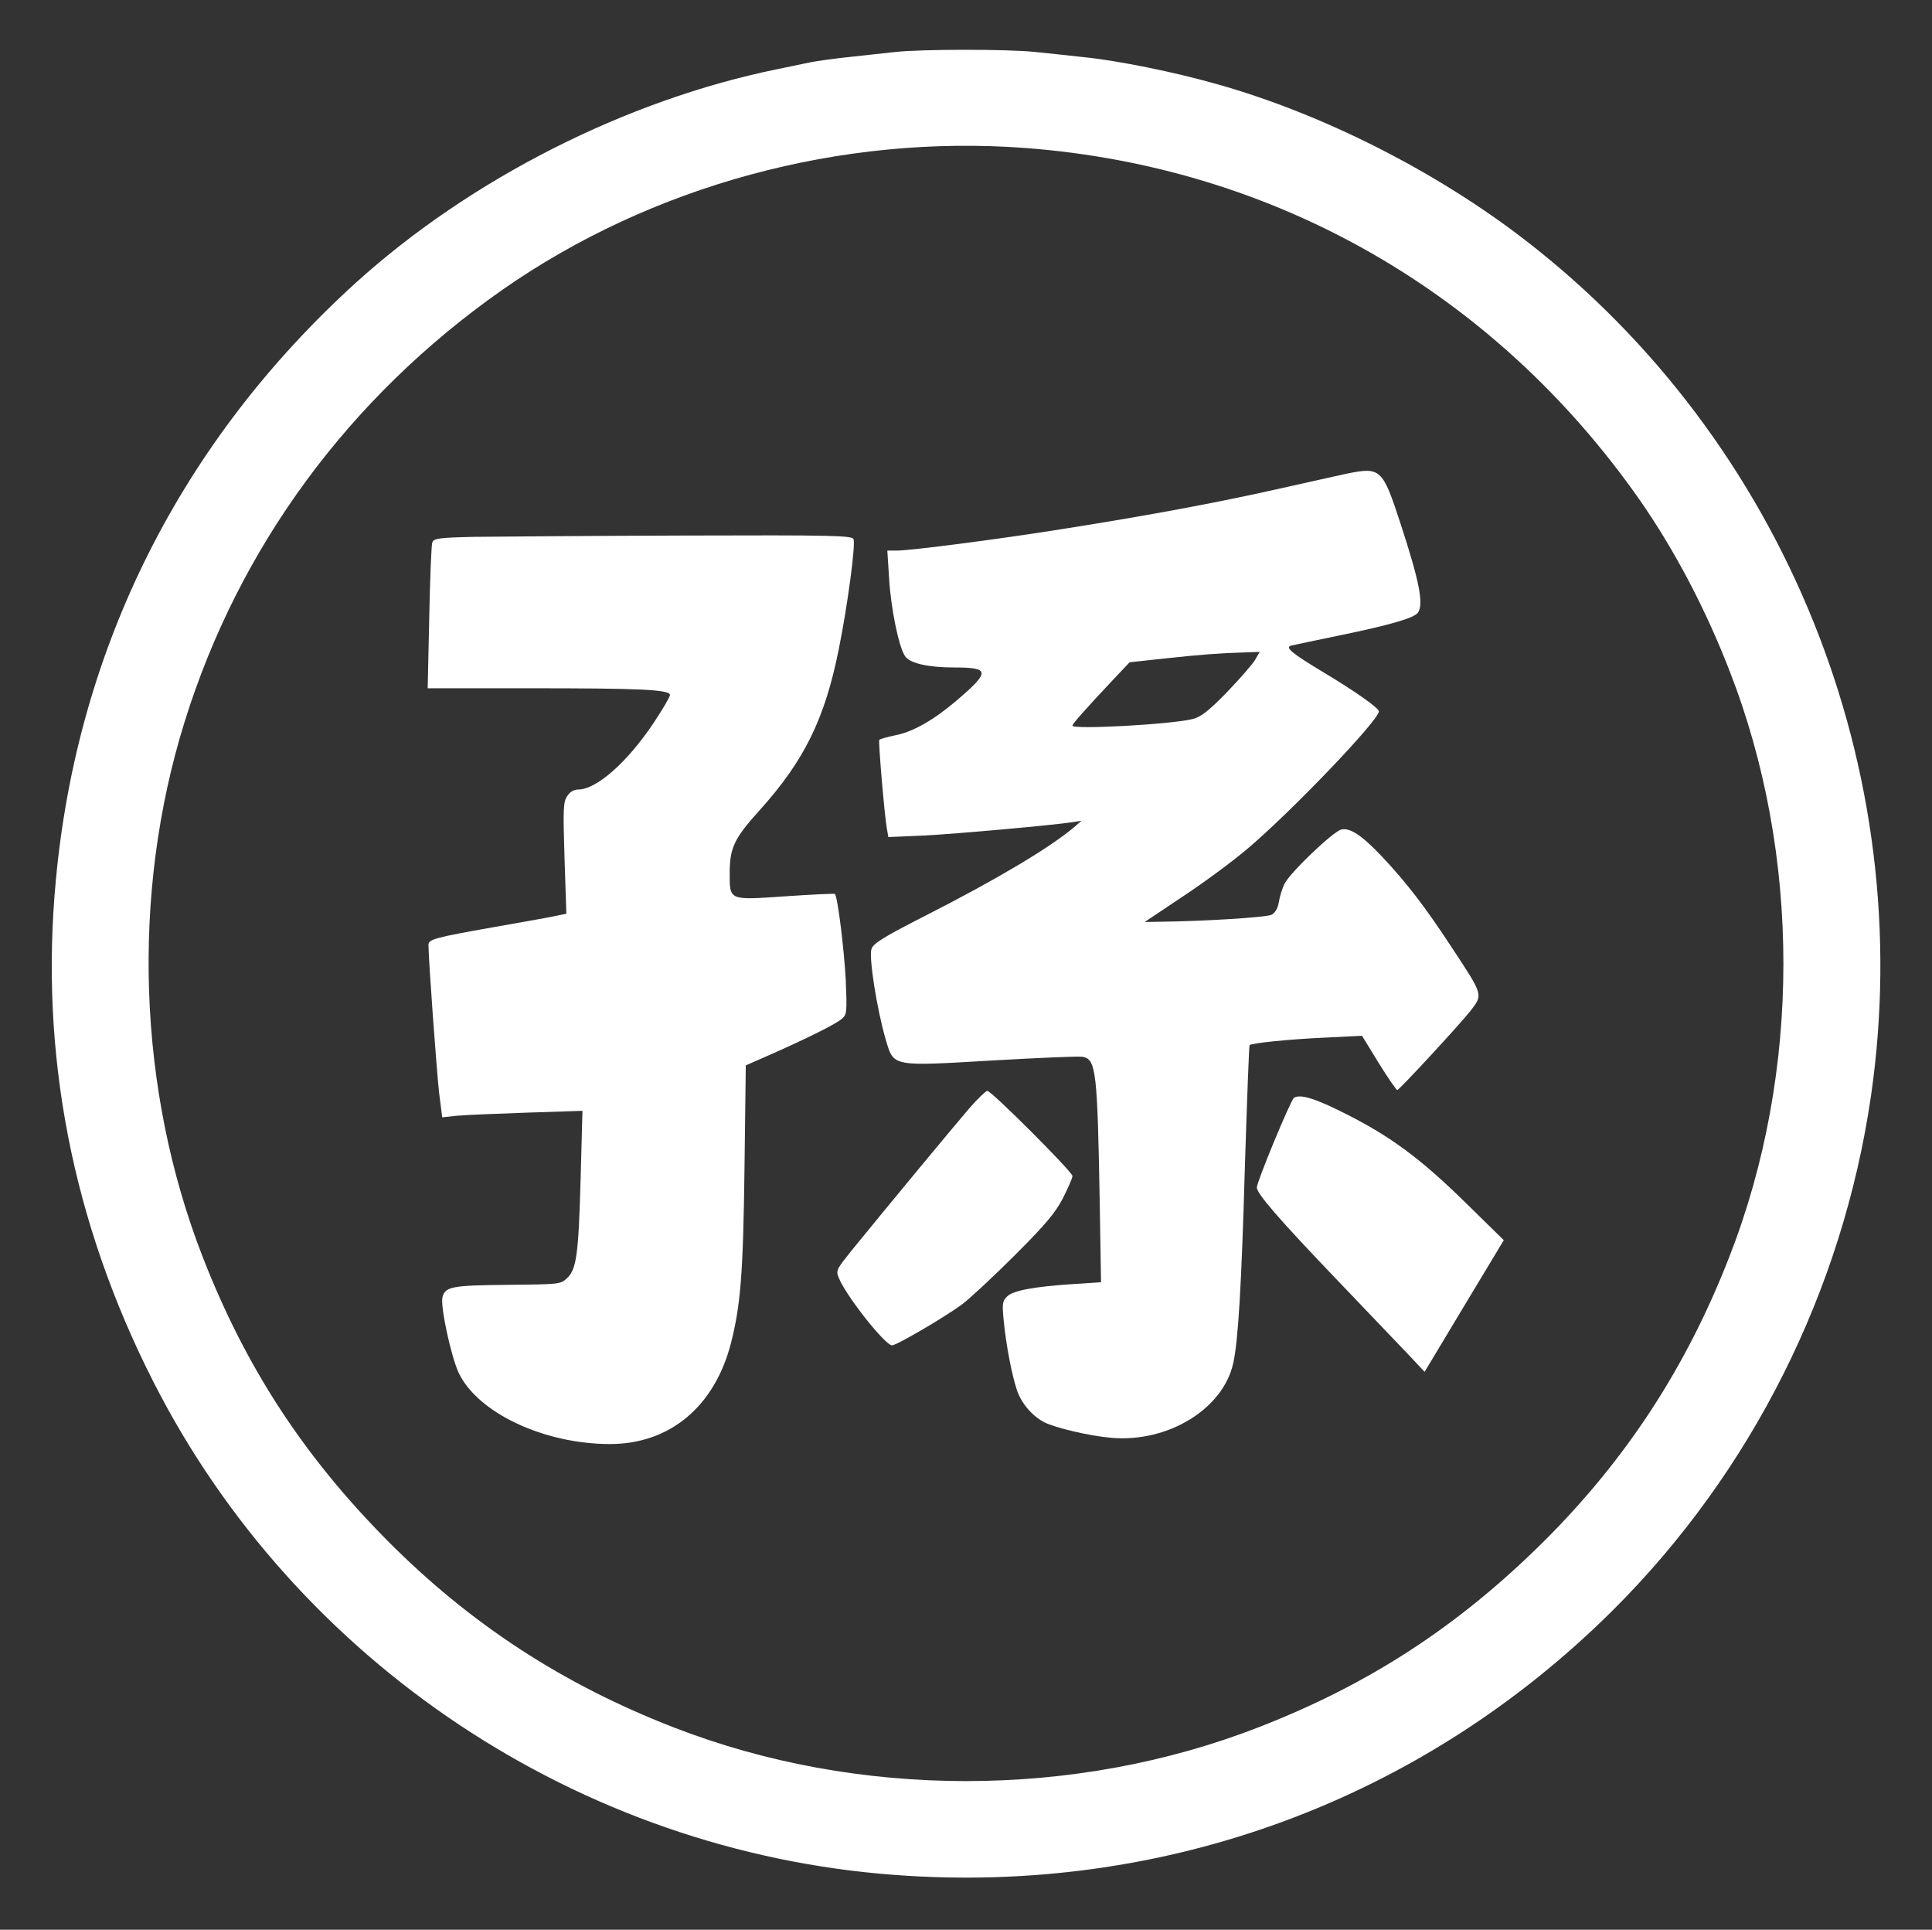 <?xml version="1.0" standalone="no"?>
<!DOCTYPE svg PUBLIC "-//W3C//DTD SVG 20010904//EN"
 "http://www.w3.org/TR/2001/REC-SVG-20010904/DTD/svg10.dtd">
<svg version="1.0" xmlns="http://www.w3.org/2000/svg"
 width="744pt" height="743pt" viewBox="0 0 744 743"
 preserveAspectRatio="xMidYMid meet">

<rect x="0" y="0" width="744" height="743" fill="#333333" stroke="none"/>

<g transform="translate(0,743) scale(0.1,-0.1)"
fill="#ffffff" stroke="none">
<path d="M3450 7230 c-36 -4 -114 -12 -175 -19 -60 -6 -130 -16 -155 -21 -25
-5 -81 -17 -125 -26 -584 -119 -1183 -423 -1625 -823 -673 -611 -1072 -1404
-1155 -2301 -63 -667 64 -1317 375 -1929 550 -1083 1643 -1810 2855 -1900
1040 -78 2030 287 2766 1019 534 532 885 1231 994 1980 182 1253 -331 2523
-1331 3295 -343 265 -780 486 -1184 600 -168 48 -387 92 -517 105 -54 6 -138
15 -188 20 -101 11 -436 11 -535 0z m501 -370 c959 -73 1804 -557 2362 -1353
134 -192 254 -419 347 -659 277 -709 277 -1547 0 -2256 -166 -427 -398 -782
-718 -1100 -326 -323 -669 -547 -1094 -712 -710 -277 -1546 -277 -2256 0 -427
166 -782 398 -1100 718 -323 326 -547 669 -712 1094 -250 642 -276 1395 -69
2059 209 672 633 1249 1222 1662 576 403 1306 601 2018 547z"/>
<path d="M5185 5606 c-33 -7 -152 -34 -265 -59 -236 -53 -489 -100 -810 -151
-255 -41 -603 -86 -657 -86 l-36 0 7 -109 c7 -115 37 -261 61 -297 18 -28 89
-44 190 -44 138 0 139 -16 8 -128 -87 -74 -167 -120 -235 -133 -32 -7 -60 -14
-62 -18 -4 -7 20 -289 29 -340 l6 -34 137 6 c123 6 500 40 577 52 l30 5 -30
-26 c-94 -79 -297 -200 -570 -339 -163 -83 -202 -107 -209 -129 -11 -30 21
-233 55 -349 31 -105 21 -103 413 -80 177 10 332 17 345 14 52 -9 57 -55 66
-562 l5 -306 -108 -7 c-151 -10 -231 -25 -254 -48 -18 -18 -19 -28 -13 -91 9
-94 31 -209 51 -269 17 -51 58 -99 105 -124 44 -22 175 -53 259 -60 218 -19
430 111 469 287 19 84 32 298 45 758 8 254 16 464 18 467 9 8 155 23 293 29
l140 7 65 -106 c36 -58 68 -104 71 -103 11 4 240 252 281 304 50 65 51 59 -74
249 -99 151 -171 245 -266 346 -78 82 -123 112 -157 104 -32 -8 -196 -165
-218 -208 -9 -18 -19 -50 -22 -70 -4 -25 -14 -42 -28 -50 -19 -10 -258 -25
-431 -27 l-58 -1 148 99 c82 54 194 137 249 184 168 142 505 494 505 528 0 13
-91 77 -216 152 -118 71 -146 94 -123 101 8 2 93 20 190 40 194 40 287 67 300
88 22 34 4 123 -68 343 -69 211 -76 218 -208 191z m-352 -717 c-10 -17 -59
-73 -108 -124 -69 -71 -100 -95 -130 -103 -80 -21 -465 -42 -465 -26 0 7 44
57 152 172 l68 72 138 15 c141 15 205 20 305 23 l58 2 -18 -31z"/>
<path d="M1828 5363 c-137 -3 -157 -6 -163 -21 -4 -9 -9 -140 -12 -289 l-6
-273 390 0 c428 0 543 -5 543 -26 0 -7 -28 -55 -62 -106 -102 -153 -221 -258
-292 -258 -16 0 -32 -9 -42 -26 -15 -22 -16 -48 -10 -239 l7 -213 -53 -11
c-29 -6 -132 -24 -228 -41 -227 -40 -250 -47 -250 -68 0 -56 32 -492 41 -570
l12 -94 56 6 c31 3 152 8 270 12 l214 7 -7 -259 c-8 -294 -16 -351 -52 -385
-25 -24 -30 -24 -229 -26 -215 -2 -240 -7 -251 -47 -9 -36 33 -228 62 -291 73
-155 329 -275 583 -275 230 0 403 144 466 389 37 145 47 269 52 673 l5 396
107 47 c141 63 242 113 265 134 17 15 18 27 13 146 -6 116 -31 323 -42 333 -2
2 -88 -2 -190 -9 -222 -15 -215 -18 -215 95 1 92 18 129 115 236 172 191 251
351 305 620 34 168 65 402 57 424 -6 14 -74 16 -654 14 -356 -1 -718 -4 -805
-5z"/>
<path d="M3733 3163 c-56 -65 -318 -381 -452 -546 -61 -76 -63 -79 -50 -109
28 -69 178 -258 204 -258 18 0 207 111 270 158 33 25 125 111 205 191 116 116
153 160 183 217 20 40 37 78 37 86 0 16 -312 328 -328 328 -5 0 -37 -30 -69
-67z"/>
<path d="M4983 3203 c-13 -9 -143 -323 -143 -345 0 -24 85 -122 306 -353 121
-126 246 -258 280 -293 l60 -64 152 253 153 254 -148 145 c-171 168 -289 255
-458 340 -118 60 -178 79 -202 63z"/>
</g>
</svg>

